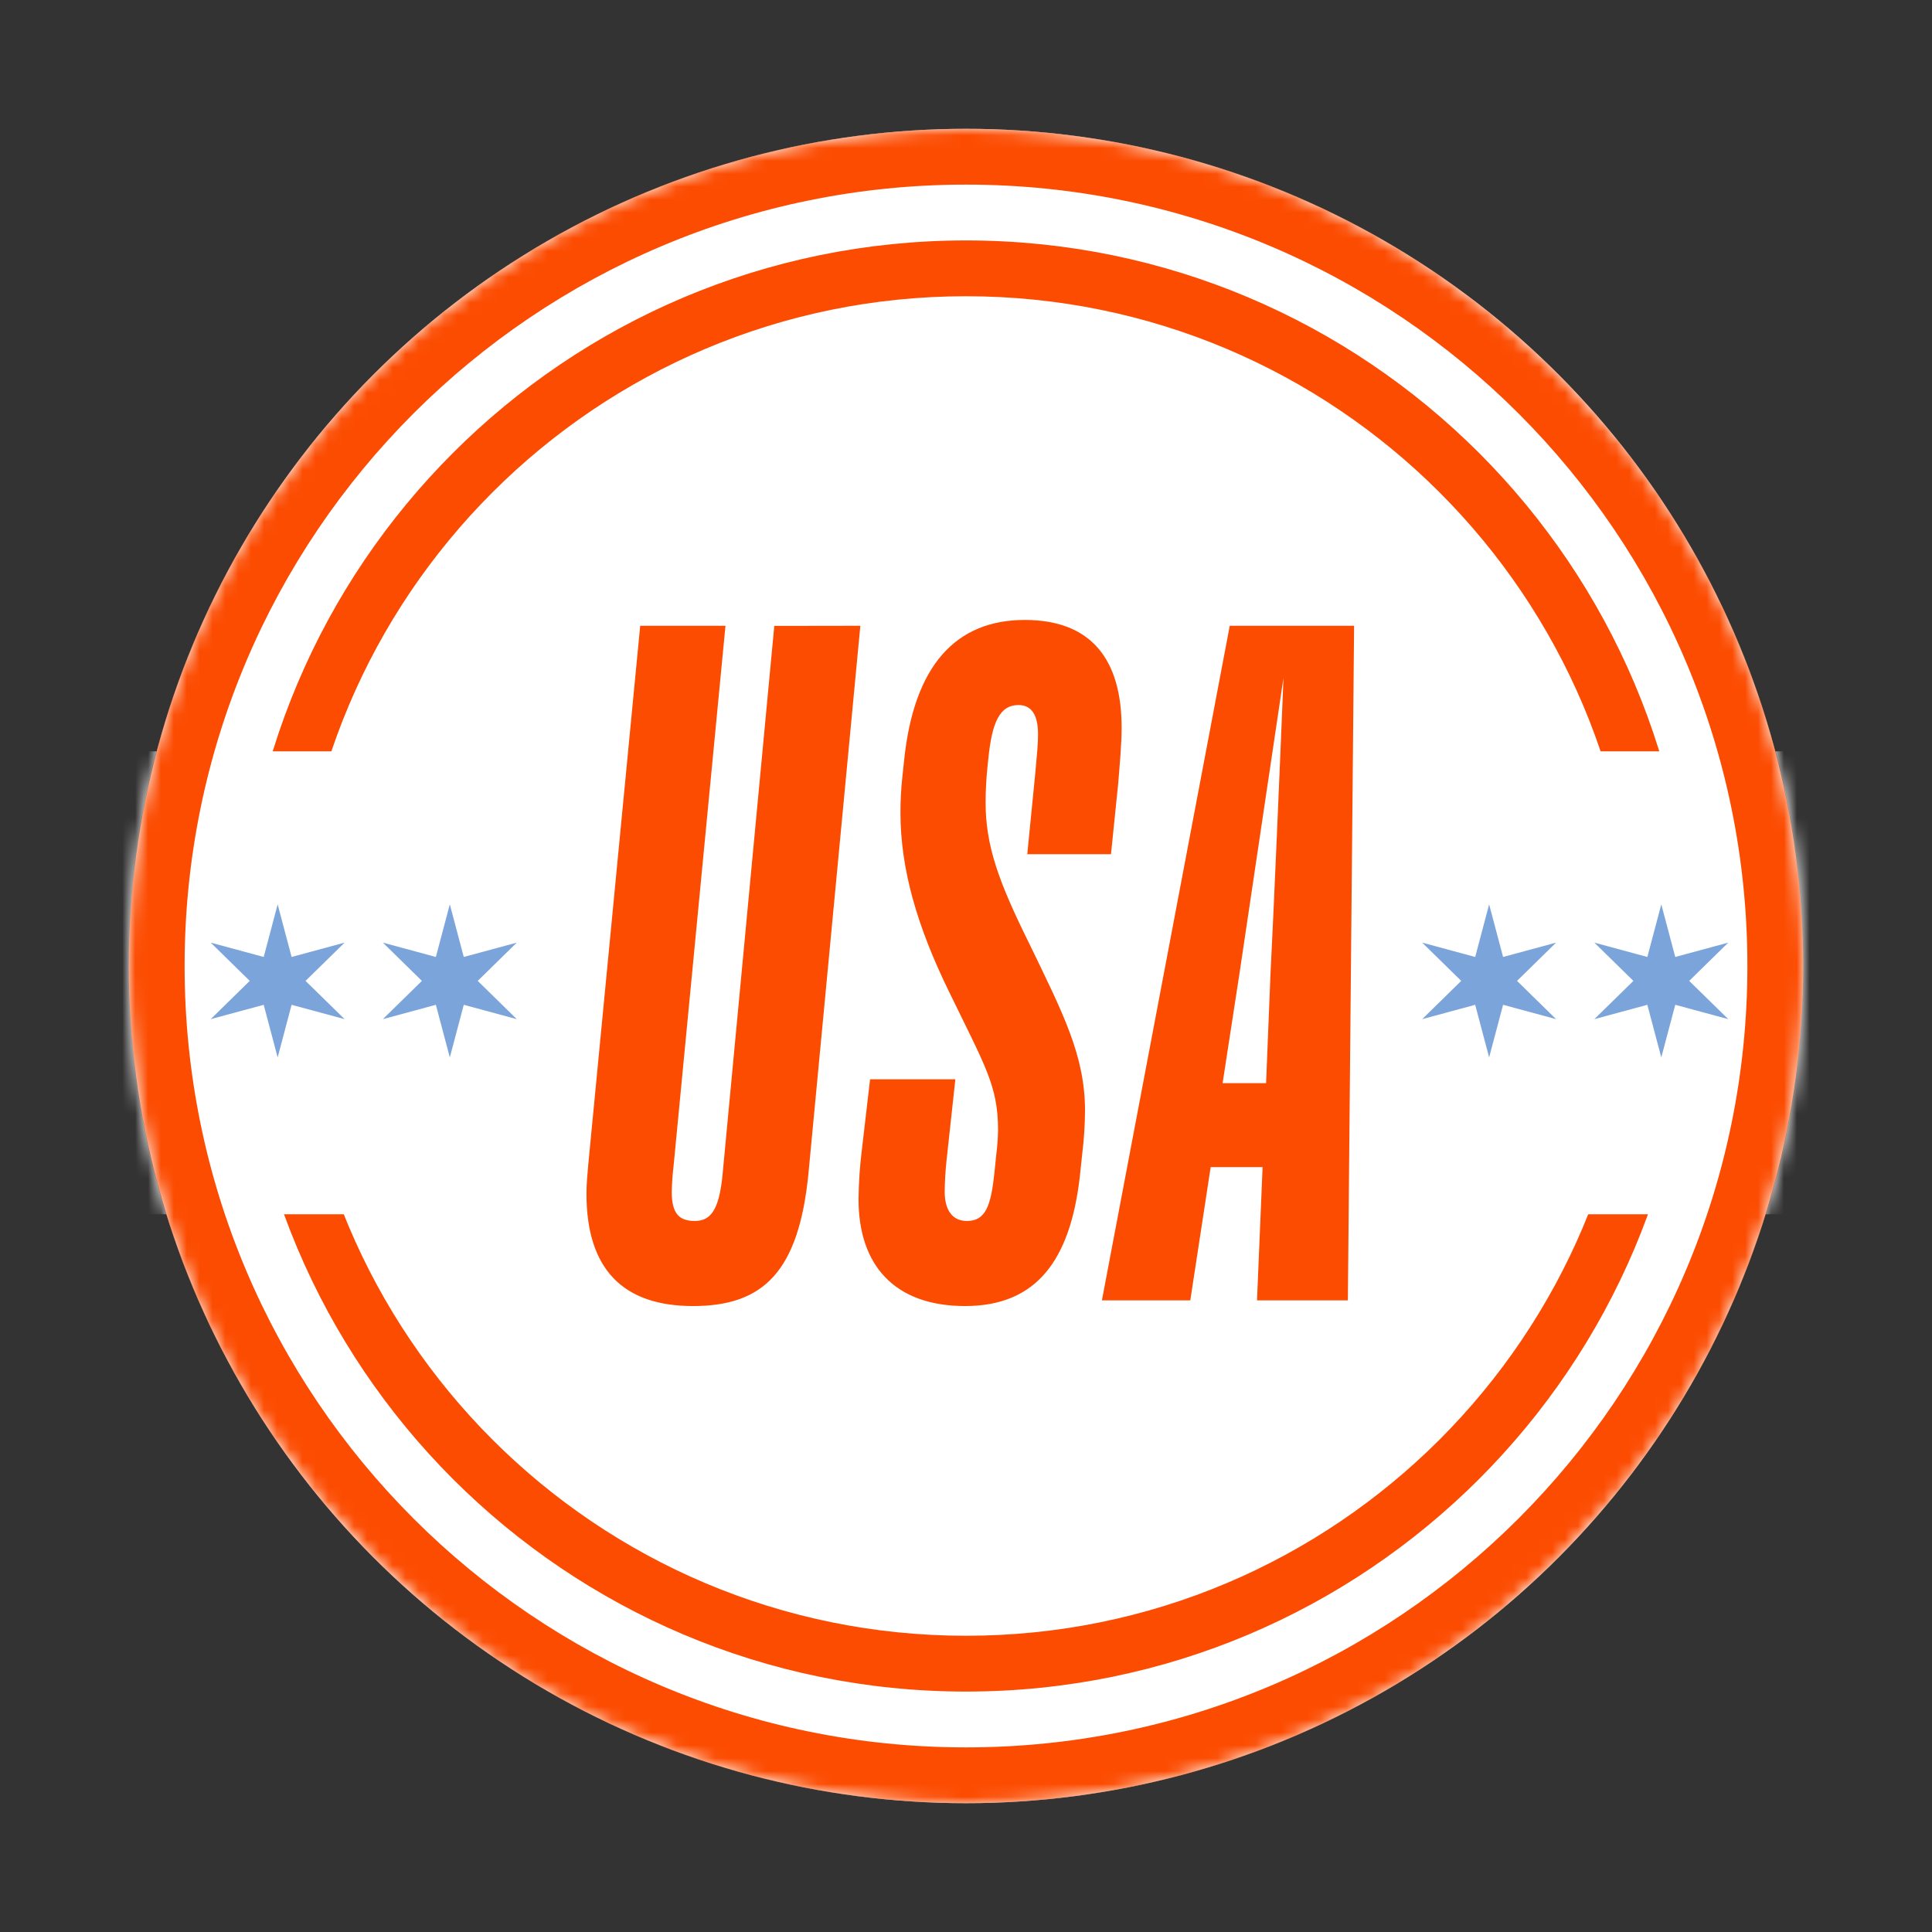 <?xml version="1.0" encoding="UTF-8"?>
<svg width="150px" height="150px" viewBox="0 0 150 150" version="1.1" xmlns="http://www.w3.org/2000/svg" xmlns:xlink="http://www.w3.org/1999/xlink">
    <rect x="0" y="0" width="150" height="150" fill="#333333" stroke="none"/>
    <!-- Generator: Sketch 62 (91390) - https://sketch.com -->
    <title>star/USA</title>
    <desc>Created with Sketch.</desc>
    <defs>
        <circle id="path-1" cx="65" cy="65" r="65"></circle>
    </defs>
    <g id="star/USA" stroke="none" stroke-width="1" fill="none" fill-rule="evenodd">
        <g id="USA" transform="translate(10, 10)">
            <mask id="mask-2" fill="white">
                <use xlink:href="#path-1"></use>
            </mask>
            <use id="BG-Circle" fill="#FFFFFF" xlink:href="#path-1"></use>
            <g id="Circles" mask="url(#mask-2)">
                <g transform="translate(-2.6, 0)">
                    <path d="M67.6,8.667 C98.712,8.667 123.933,33.888 123.933,65 C123.933,96.112 98.712,121.333 67.6,121.333 C36.488,121.333 11.267,96.112 11.267,65 C11.267,33.888 36.488,8.667 67.6,8.667 Z M67.6,13 C38.881,13 15.6,36.281 15.6,65 C15.6,93.719 38.881,117 67.6,117 C96.319,117 119.6,93.719 119.6,65 C119.6,36.281 96.319,13 67.6,13 Z" id="Inner-Circle" fill="#FC4C02" fill-rule="nonzero"></path>
                    <polygon id="#FFFFFF" fill="#FFFFFF" fill-rule="evenodd" points="0.74 84.275 134.703 84.275 134.703 48.334 0.74 48.334"></polygon>
                    <path d="M67.6,0 C103.499,0 132.6,29.101 132.6,65 C132.6,100.899 103.499,130 67.6,130 C31.701,130 2.6,100.899 2.6,65 C2.6,29.101 31.701,0 67.6,0 Z M67.6,4.333 C34.095,4.333 6.933,31.495 6.933,65 C6.933,98.505 34.095,125.667 67.6,125.667 C101.105,125.667 128.267,98.505 128.267,65 C128.267,31.495 101.105,4.333 67.6,4.333 Z" id="Outer-Circle" fill="#FC4C02" fill-rule="nonzero"></path>
                </g>
            </g>
            <path d="M24.924,60.215 L26.007,64.299 L30.122,63.185 L27.09,66.156 L30.122,69.126 L26.007,68.013 L24.924,72.097 L23.84,68.013 L19.725,69.126 L22.757,66.156 L19.725,63.185 L23.84,64.299 L24.924,60.215 Z M11.557,60.215 L12.64,64.299 L16.755,63.185 L13.723,66.156 L16.755,69.126 L12.64,68.013 L11.557,72.097 L10.474,68.013 L6.359,69.126 L9.39,66.156 L6.359,63.185 L10.474,64.299 L11.557,60.215 Z M105.616,60.215 L106.699,64.299 L110.814,63.185 L107.782,66.156 L110.814,69.126 L106.699,68.013 L105.616,72.097 L104.533,68.013 L100.418,69.126 L103.449,66.156 L100.418,63.185 L104.533,64.299 L105.616,60.215 Z M118.983,60.215 L120.066,64.299 L124.181,63.185 L121.149,66.156 L124.181,69.126 L120.066,68.013 L118.983,72.097 L117.899,68.013 L113.784,69.126 L116.816,66.156 L113.784,63.185 L117.899,64.299 L118.983,60.215 Z" id="stars" fill="#7BA4DB" mask="url(#mask-2)"></path>
            <path d="M69.565,38.133 C74.735,38.133 77.083,41.211 77.083,46.497 C77.083,47.74 76.942,49.284 76.811,50.893 L76.257,56.318 L69.757,56.318 L70.381,50.013 C70.522,48.469 70.593,47.74 70.593,47.011 C70.593,45.542 70.109,44.738 69.081,44.738 C67.63,44.738 67.016,46.057 66.733,48.92 L66.663,49.585 C66.572,50.486 66.525,51.391 66.522,52.297 C66.522,55.675 67.529,58.462 69.968,63.373 C72.518,68.659 74.241,71.951 74.241,76.24 C74.233,77.344 74.162,78.447 74.029,79.542 L73.828,81.429 C73.072,87.863 70.452,91.401 64.929,91.401 C59.407,91.401 56.656,88.184 56.656,83.113 C56.67,81.789 56.761,80.468 56.928,79.156 L57.553,73.795 L64.174,73.795 L63.488,80.1 C63.403,80.904 63.355,81.713 63.347,82.523 C63.347,83.992 63.972,84.796 65.071,84.796 C66.522,84.796 66.935,83.627 67.207,81.054 L67.348,79.66 C67.429,79.027 67.477,78.39 67.489,77.752 C67.489,74.299 66.481,72.766 63.7,67.029 C61.221,61.969 59.911,57.498 59.911,53.091 C59.909,52.184 59.957,51.279 60.052,50.378 L60.193,49.059 C60.949,41.65 64.224,38.133 69.565,38.133 Z M46.326,38.584 L42.295,80.539 C42.216,81.198 42.169,81.86 42.154,82.523 C42.154,84.206 42.709,84.796 43.948,84.796 C45.188,84.796 45.812,83.917 46.084,81.354 L50.116,38.594 L56.797,38.584 L52.766,81.129 C52.01,88.753 49.249,91.401 43.807,91.401 C38.365,91.401 35.533,88.538 35.533,82.673 C35.533,81.944 35.604,81.204 35.674,80.4 L39.705,38.584 L46.326,38.584 Z M95.132,38.584 L94.648,90.961 L87.594,90.961 L88.027,80.614 L83.996,80.614 L82.414,90.961 L75.551,90.961 L85.478,38.584 L95.132,38.584 Z M89.65,42.626 L86.233,65.582 L84.923,74.095 L88.299,74.095 L88.642,65.582 C88.853,61.626 89.398,48.931 89.65,42.626 Z" id="Shape" fill="#FC4C02" fill-rule="nonzero" mask="url(#mask-2)"></path>
        </g>
    </g>
</svg>